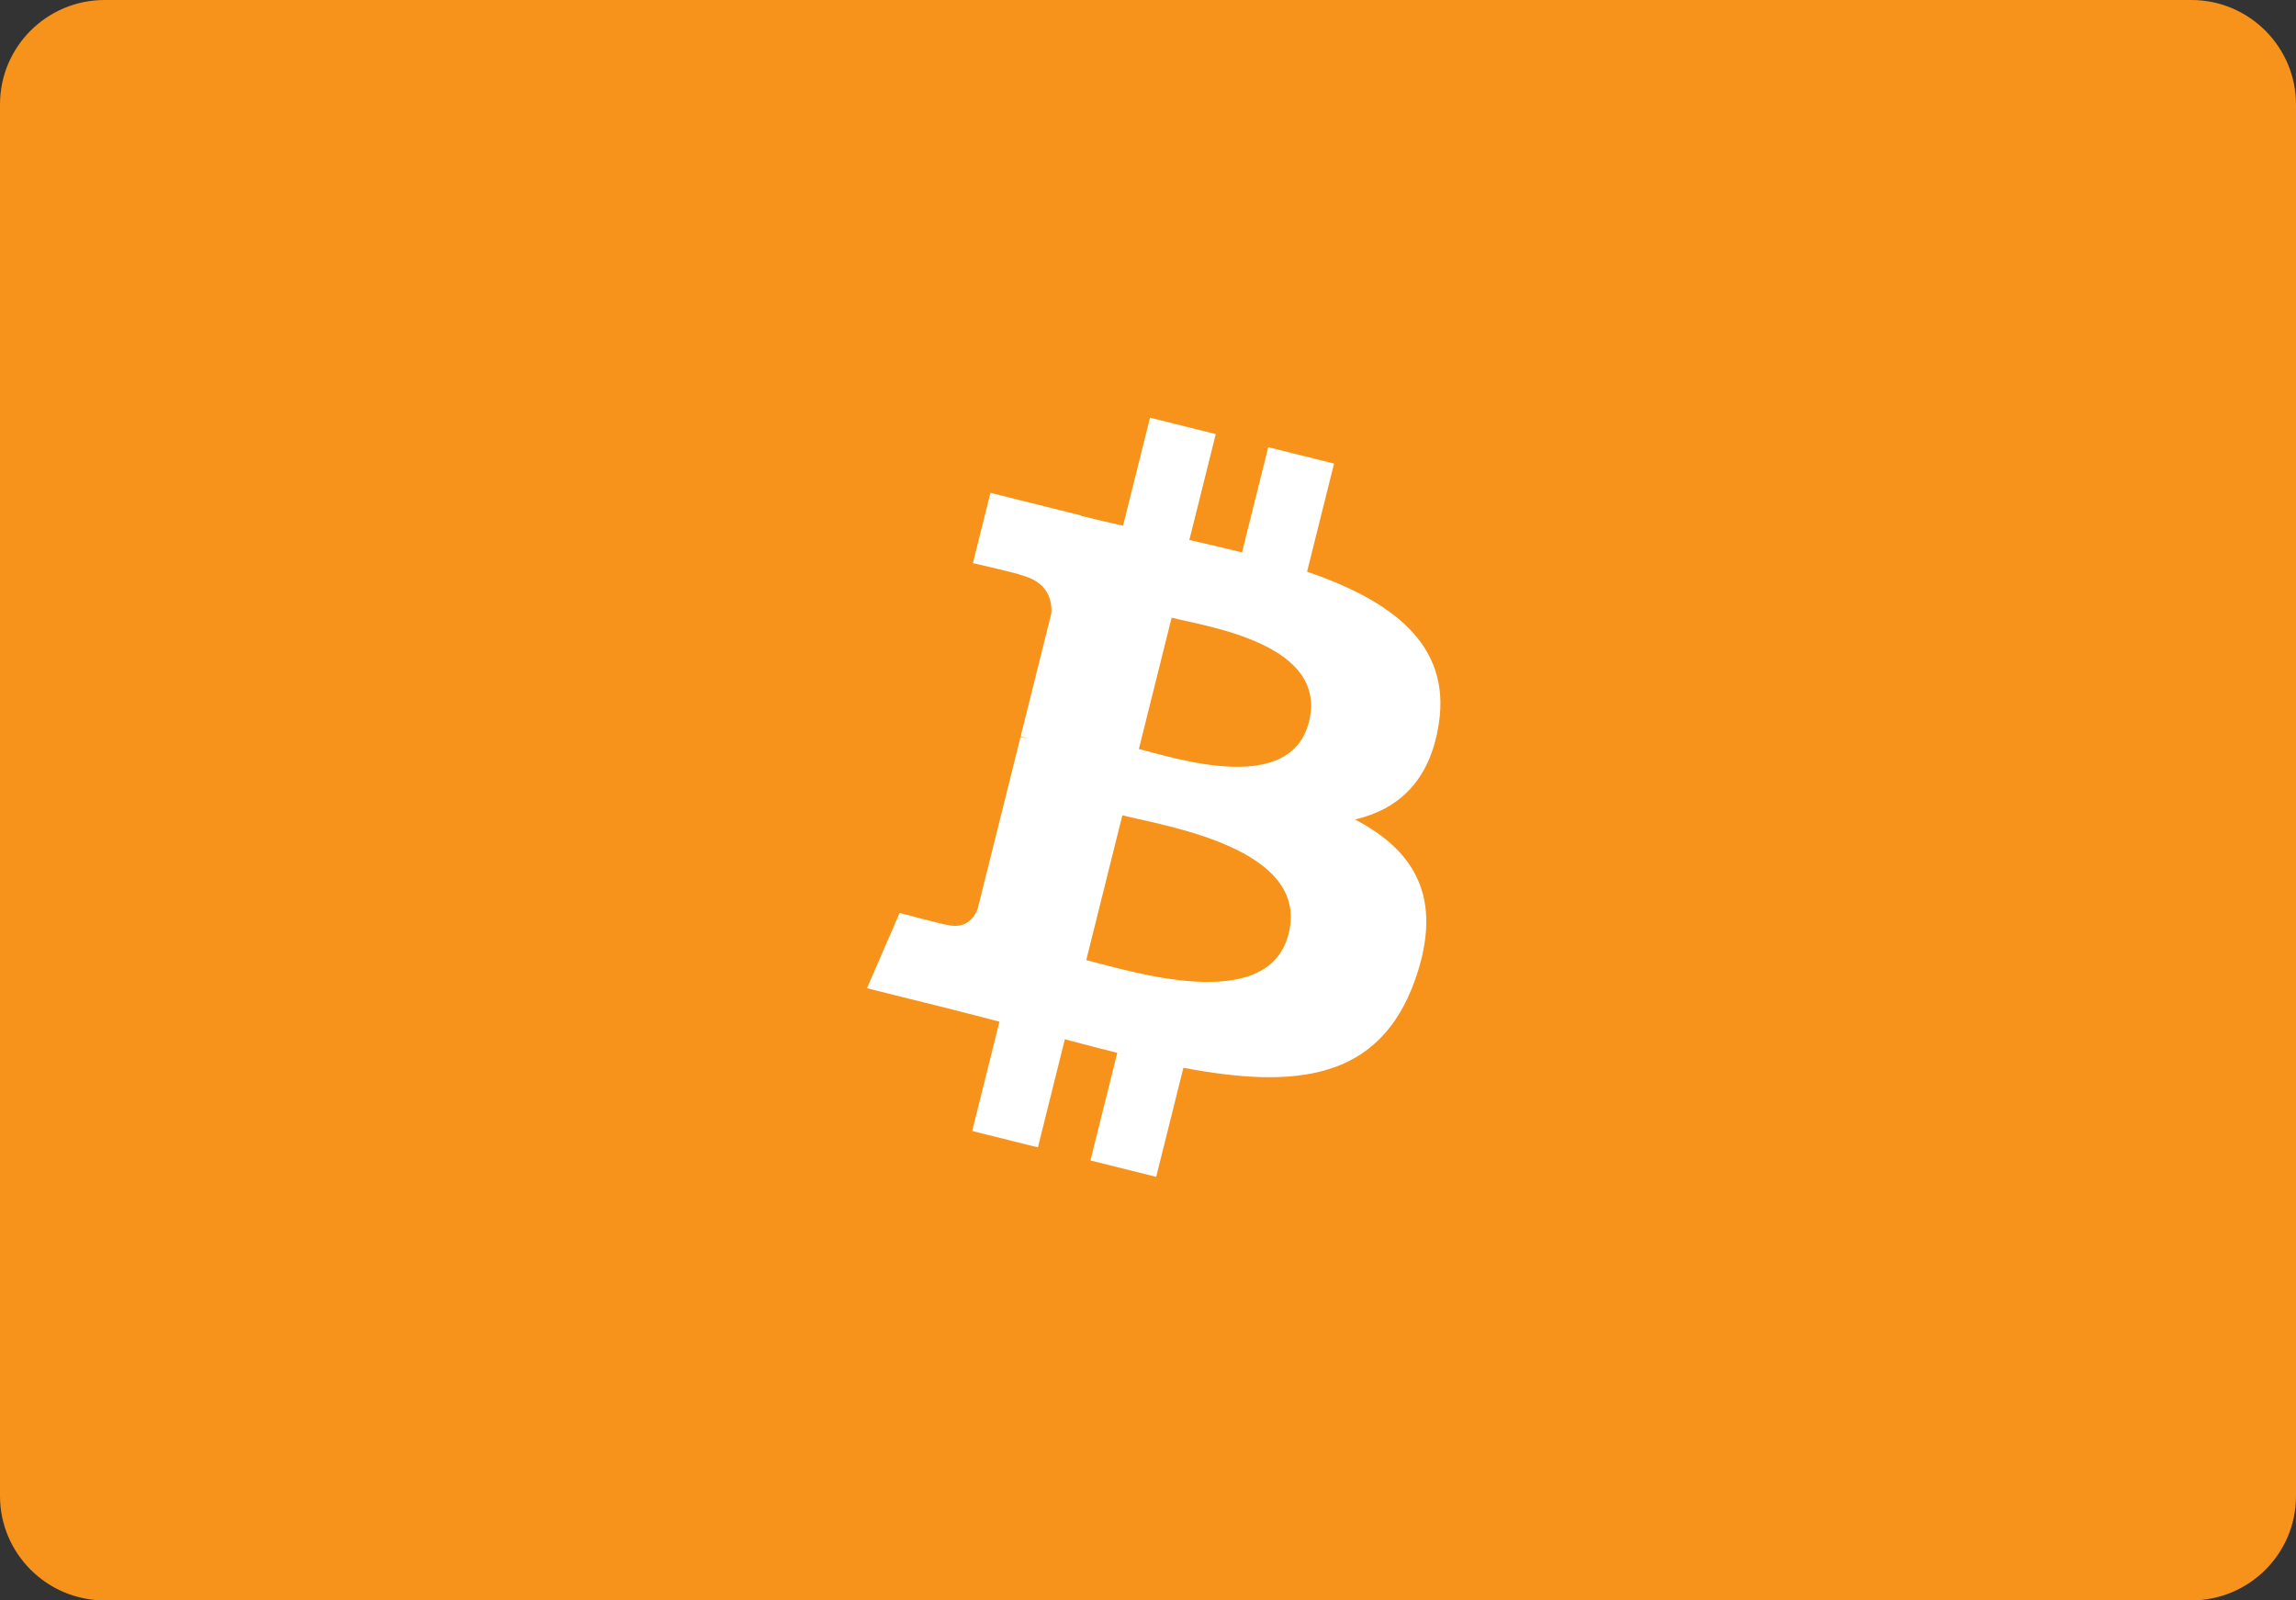 <?xml version="1.0" encoding="UTF-8"?>
<svg width="66px" height="46px" viewBox="0 0 66 46" version="1.1" xmlns="http://www.w3.org/2000/svg" xmlns:xlink="http://www.w3.org/1999/xlink">
    <rect x="0" y="0" width="66" height="46" fill="#333333" stroke="none"/>
    <!-- Generator: Sketch 52.6 (67491) - http://www.bohemiancoding.com/sketch -->
    <title>Bitcoin</title>
    <desc>Created with Sketch.</desc>
    <g id="Cards" stroke="none" stroke-width="1" fill="none" fill-rule="evenodd">
        <g id="Color" transform="translate(-177, -80)">
            <g id="Bitcoin" transform="translate(177, 80)">
                <path d="M0,3 C0,1.343 1.348,0 3.007,0 L62.993,0 C64.654,0 66,1.352 66,3 L66,43 C66,44.657 64.652,46 62.993,46 L3.007,46 C1.346,46 0,44.648 0,43 L0,3 Z" id="Rectangle-Copy-18" fill="#F7931A"></path>
                <g id="Bitcoin_logo-Copy" transform="translate(24, 12)" fill="#FFFFFF" fill-rule="nonzero">
                    <path d="M17.363,8.778 C17.706,6.485 15.96,5.253 13.573,4.431 L14.348,1.325 L12.457,0.854 L11.703,3.878 C11.206,3.754 10.696,3.637 10.188,3.521 L10.948,0.477 L9.058,0.006 L8.283,3.111 C7.872,3.017 7.468,2.925 7.076,2.827 L7.078,2.817 L4.471,2.166 L3.968,4.186 C3.968,4.186 5.371,4.507 5.341,4.527 C6.107,4.718 6.245,5.225 6.222,5.627 L5.34,9.165 C5.393,9.178 5.461,9.198 5.537,9.228 C5.474,9.212 5.406,9.195 5.337,9.178 L4.101,14.135 C4.007,14.367 3.769,14.716 3.234,14.584 C3.253,14.611 1.86,14.241 1.86,14.241 L0.922,16.405 L3.382,17.018 C3.839,17.133 4.288,17.253 4.73,17.366 L3.947,20.508 L5.836,20.979 L6.61,17.871 C7.126,18.011 7.627,18.14 8.117,18.262 L7.345,21.355 L9.235,21.826 L10.018,18.691 C13.242,19.301 15.666,19.055 16.686,16.139 C17.508,13.791 16.645,12.437 14.949,11.554 C16.184,11.269 17.115,10.457 17.363,8.778 Z M13.043,14.835 C12.459,17.183 8.506,15.914 7.225,15.596 L8.263,11.434 C9.544,11.754 13.654,12.387 13.043,14.835 Z M13.628,8.744 C13.095,10.88 9.805,9.795 8.738,9.529 L9.679,5.754 C10.746,6.02 14.183,6.517 13.628,8.744 Z" id="Shape"></path>
                </g>
            </g>
        </g>
    </g>
</svg>